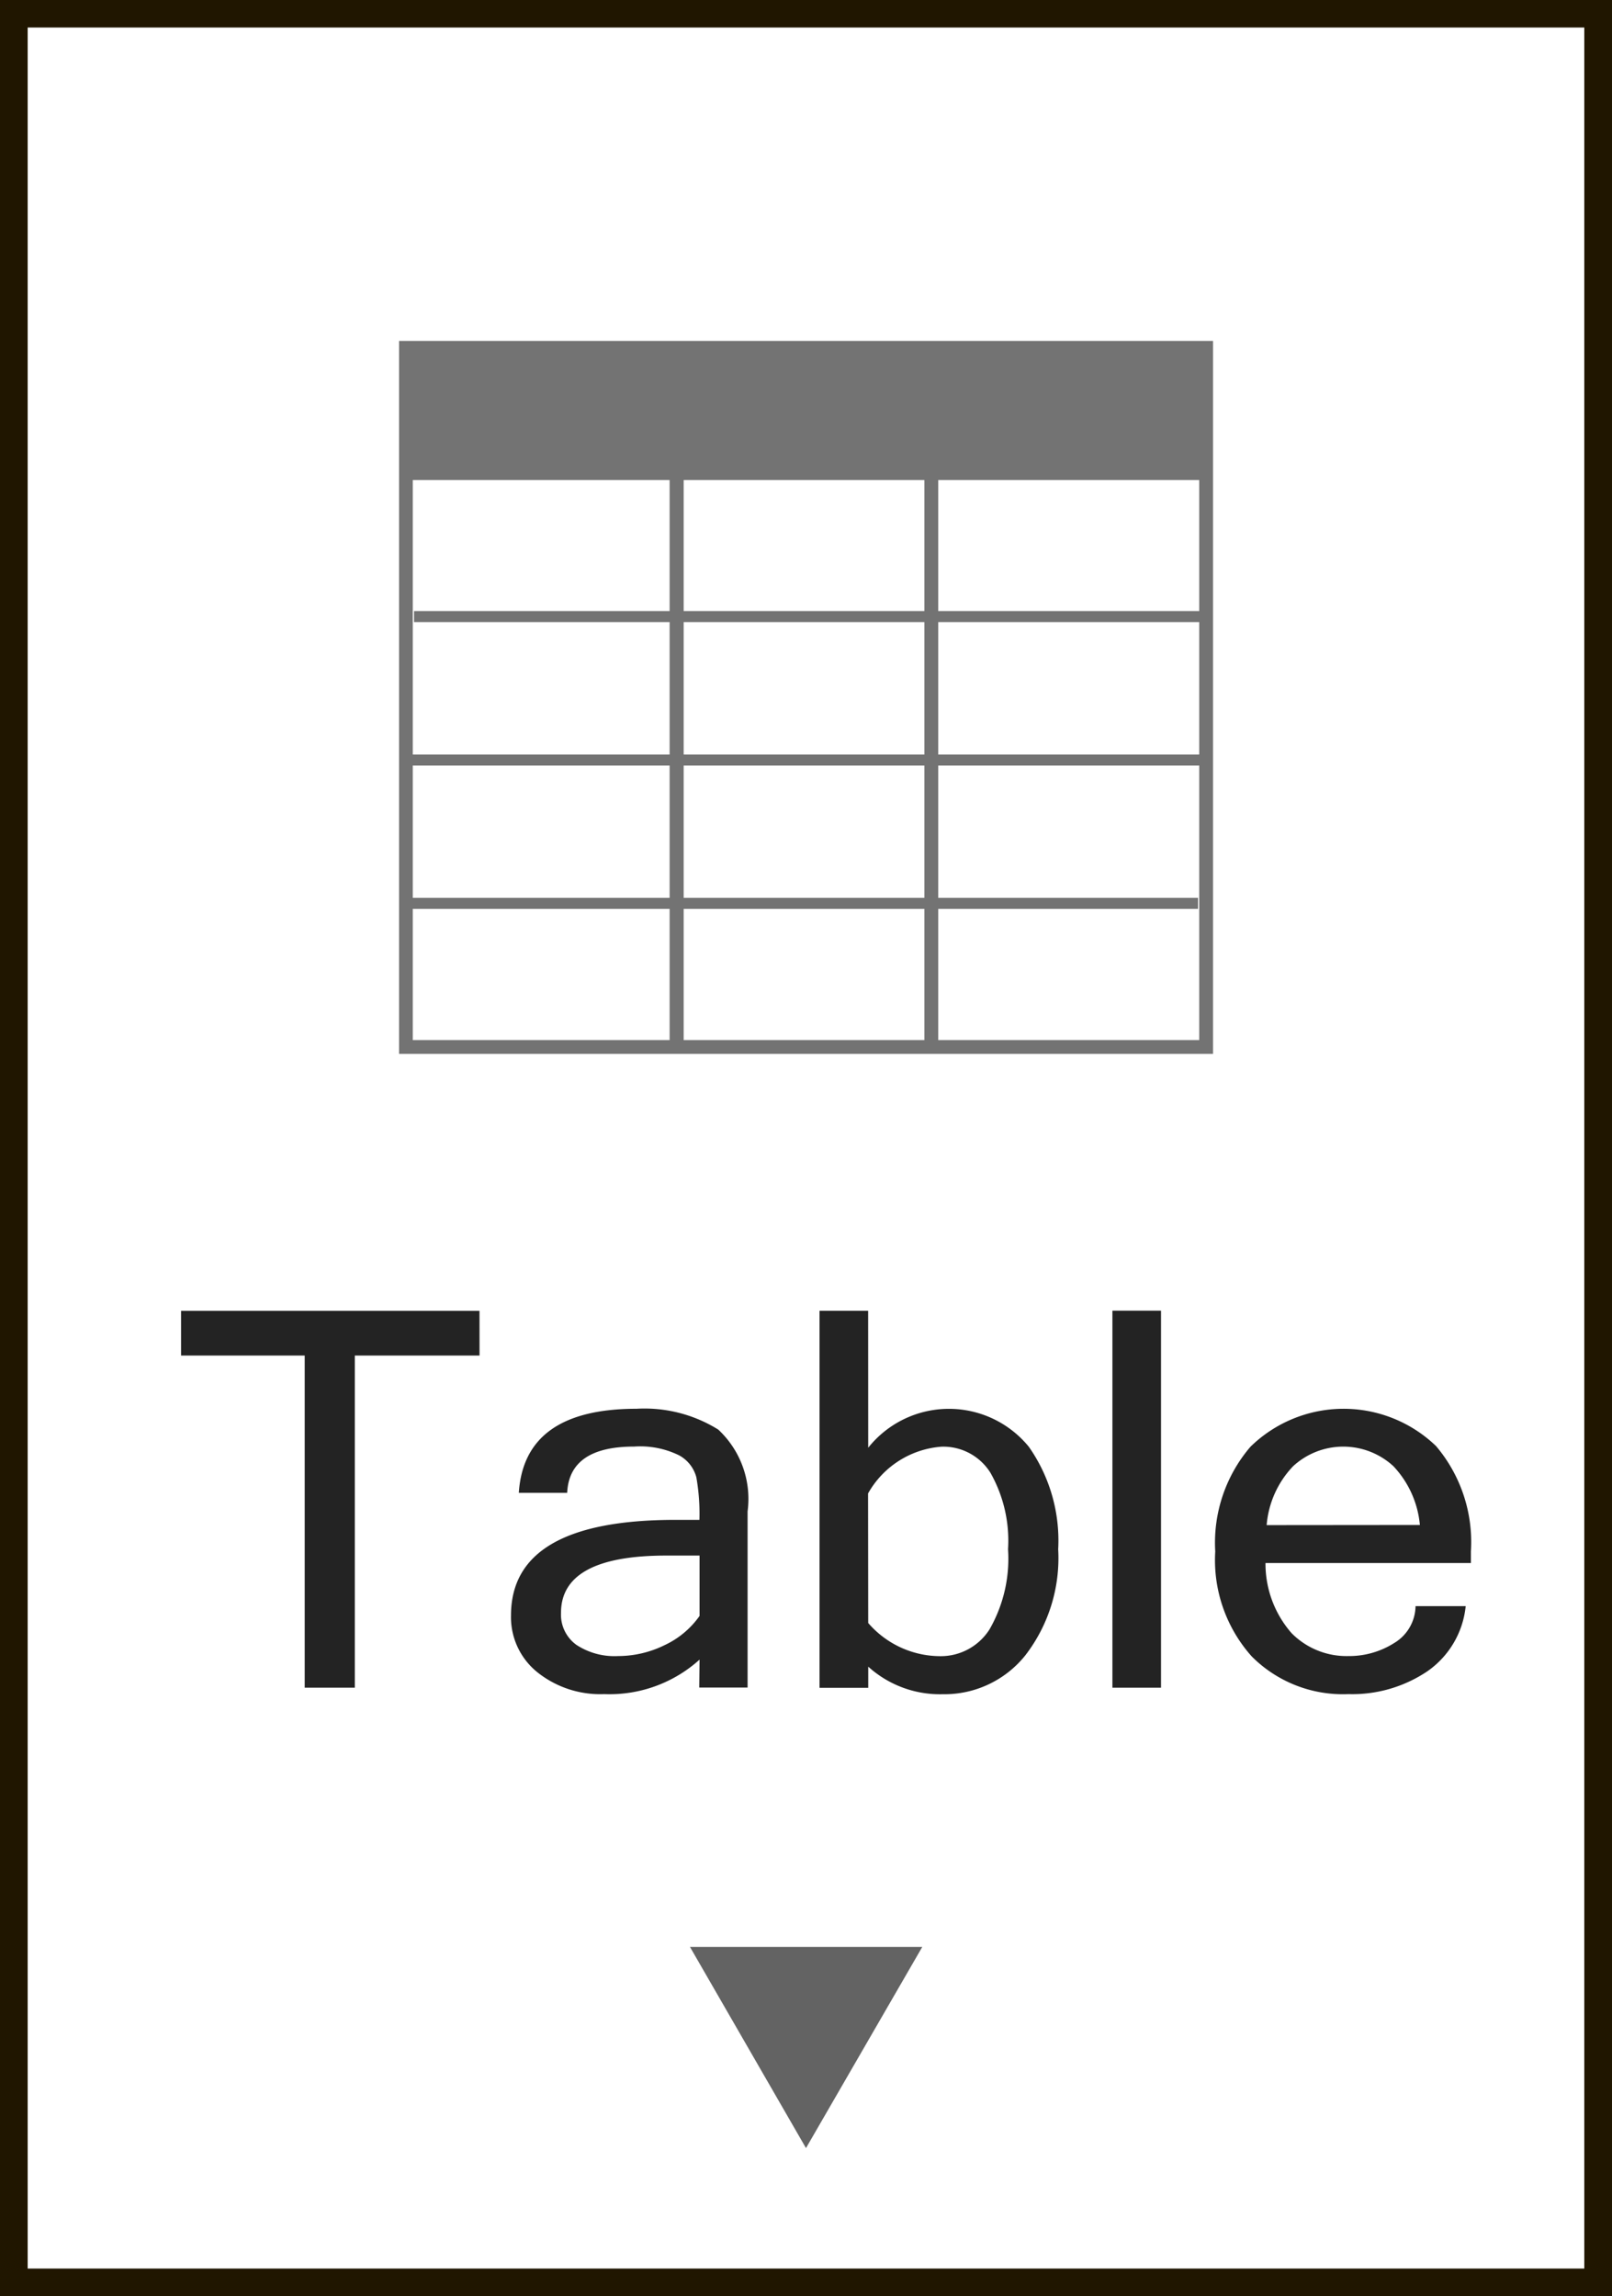 <svg xmlns="http://www.w3.org/2000/svg" width="45.745" height="65.166" viewBox="0 0 45.745 65.166"><rect x="0" y="0" width="45.745" height="65.166" fill="#333333" stroke="none"/><defs><style>.a{fill:#fff;}.b{fill:#201600;}.c{fill:#737373;}.d{fill:#232323;}.e{fill:#636363;}</style></defs><g transform="translate(-1060.509 -307.013)"><g transform="translate(1060.509 307.013)"><g transform="translate(0 0)"><rect class="a" width="44.959" height="64.381" transform="translate(0.393 0.392)"/><path class="b" d="M381.169,271.513H335.424V206.347h45.745Zm-44.96-.785h44.174v-63.6H336.209Z" transform="translate(-335.424 -206.347)"/></g><g transform="translate(11.321 9.675)"><path class="c" d="M372.957,238.913h-23.1V218.679h23.1Zm-22.71-.392h22.317V219.072H350.247Z" transform="translate(-349.854 -218.679)"/></g><g transform="translate(11.518 13.231)"><rect class="c" width="22.71" height="0.393"/></g><g transform="translate(19.006 13.427)"><rect class="c" width="0.393" height="16.286"/></g><g transform="translate(19.006 13.427)"><rect class="c" width="0.393" height="16.286"/></g><g transform="translate(26.232 13.427)"><rect class="c" width="0.393" height="16.286"/></g><g transform="translate(11.749 17.341)"><rect class="c" width="22.48" height="0.313"/></g><g transform="translate(11.633 21.412)"><rect class="c" width="22.48" height="0.313"/></g><g transform="translate(11.517 25.481)"><rect class="c" width="22.48" height="0.313"/></g><g transform="translate(11.518 9.871)"><rect class="c" width="22.709" height="3.555"/></g><g transform="translate(5.139 37.201)"><path class="d" d="M352.831,252.484h-3.539v9.426h-1.422v-9.426h-3.509v-1.269h8.469Z" transform="translate(-344.362 -251.215)"/><path class="d" d="M359.809,261.331a3.81,3.81,0,0,1-2.706.979,2.857,2.857,0,0,1-1.9-.623,2.006,2.006,0,0,1-.745-1.61q0-2.715,4.676-2.712h.671a5.968,5.968,0,0,0-.087-1.207,1,1,0,0,0-.489-.624,2.5,2.5,0,0,0-1.277-.249q-1.839,0-1.9,1.313h-1.372q.153-2.386,3.341-2.386a3.959,3.959,0,0,1,2.319.591,2.69,2.69,0,0,1,.832,2.321v5h-1.372Zm0-1.24v-1.713h-.941q-2.991,0-2.991,1.626a1.057,1.057,0,0,0,.438.909,1.968,1.968,0,0,0,1.181.317,2.988,2.988,0,0,0,1.313-.306A2.512,2.512,0,0,0,359.809,260.091Z" transform="translate(-345.096 -251.433)"/><path class="d" d="M365.281,255.1a2.927,2.927,0,0,1,4.559-.026,4.633,4.633,0,0,1,.832,2.906,4.521,4.521,0,0,1-.931,3.01,2.939,2.939,0,0,1-2.345,1.105,3.029,3.029,0,0,1-2.114-.782v.6H363.9v-10.7h1.379Zm0,4.974a2.707,2.707,0,0,0,2.028.941,1.638,1.638,0,0,0,1.415-.761,4.03,4.03,0,0,0,.525-2.274,3.909,3.909,0,0,0-.5-2.17,1.578,1.578,0,0,0-1.386-.74,2.613,2.613,0,0,0-2.086,1.327Z" transform="translate(-345.782 -251.215)"/><path class="d" d="M374.241,261.91h-1.379v-10.7h1.379Z" transform="translate(-346.433 -251.215)"/><path class="d" d="M379.787,262.31a3.648,3.648,0,0,1-2.743-1.069,4.1,4.1,0,0,1-1.036-2.98,4.186,4.186,0,0,1,1-2.972,3.781,3.781,0,0,1,5.266-.018,4.213,4.213,0,0,1,.989,2.99v.329h-5.829a2.99,2.99,0,0,0,.741,1.991,2.19,2.19,0,0,0,1.608.649,2.384,2.384,0,0,0,1.3-.368,1.241,1.241,0,0,0,.609-1.048h1.423a2.563,2.563,0,0,1-1.083,1.845A3.814,3.814,0,0,1,379.787,262.31Zm2.028-4.8a2.8,2.8,0,0,0-.752-1.669,2.1,2.1,0,0,0-2.844,0,2.739,2.739,0,0,0-.752,1.673Z" transform="translate(-346.661 -251.433)"/></g><g transform="translate(19.576 55.253)"><path class="e" d="M363.672,282.482l3.3-5.709h-6.592Z" transform="translate(-360.376 -276.773)"/></g></g></g></svg>